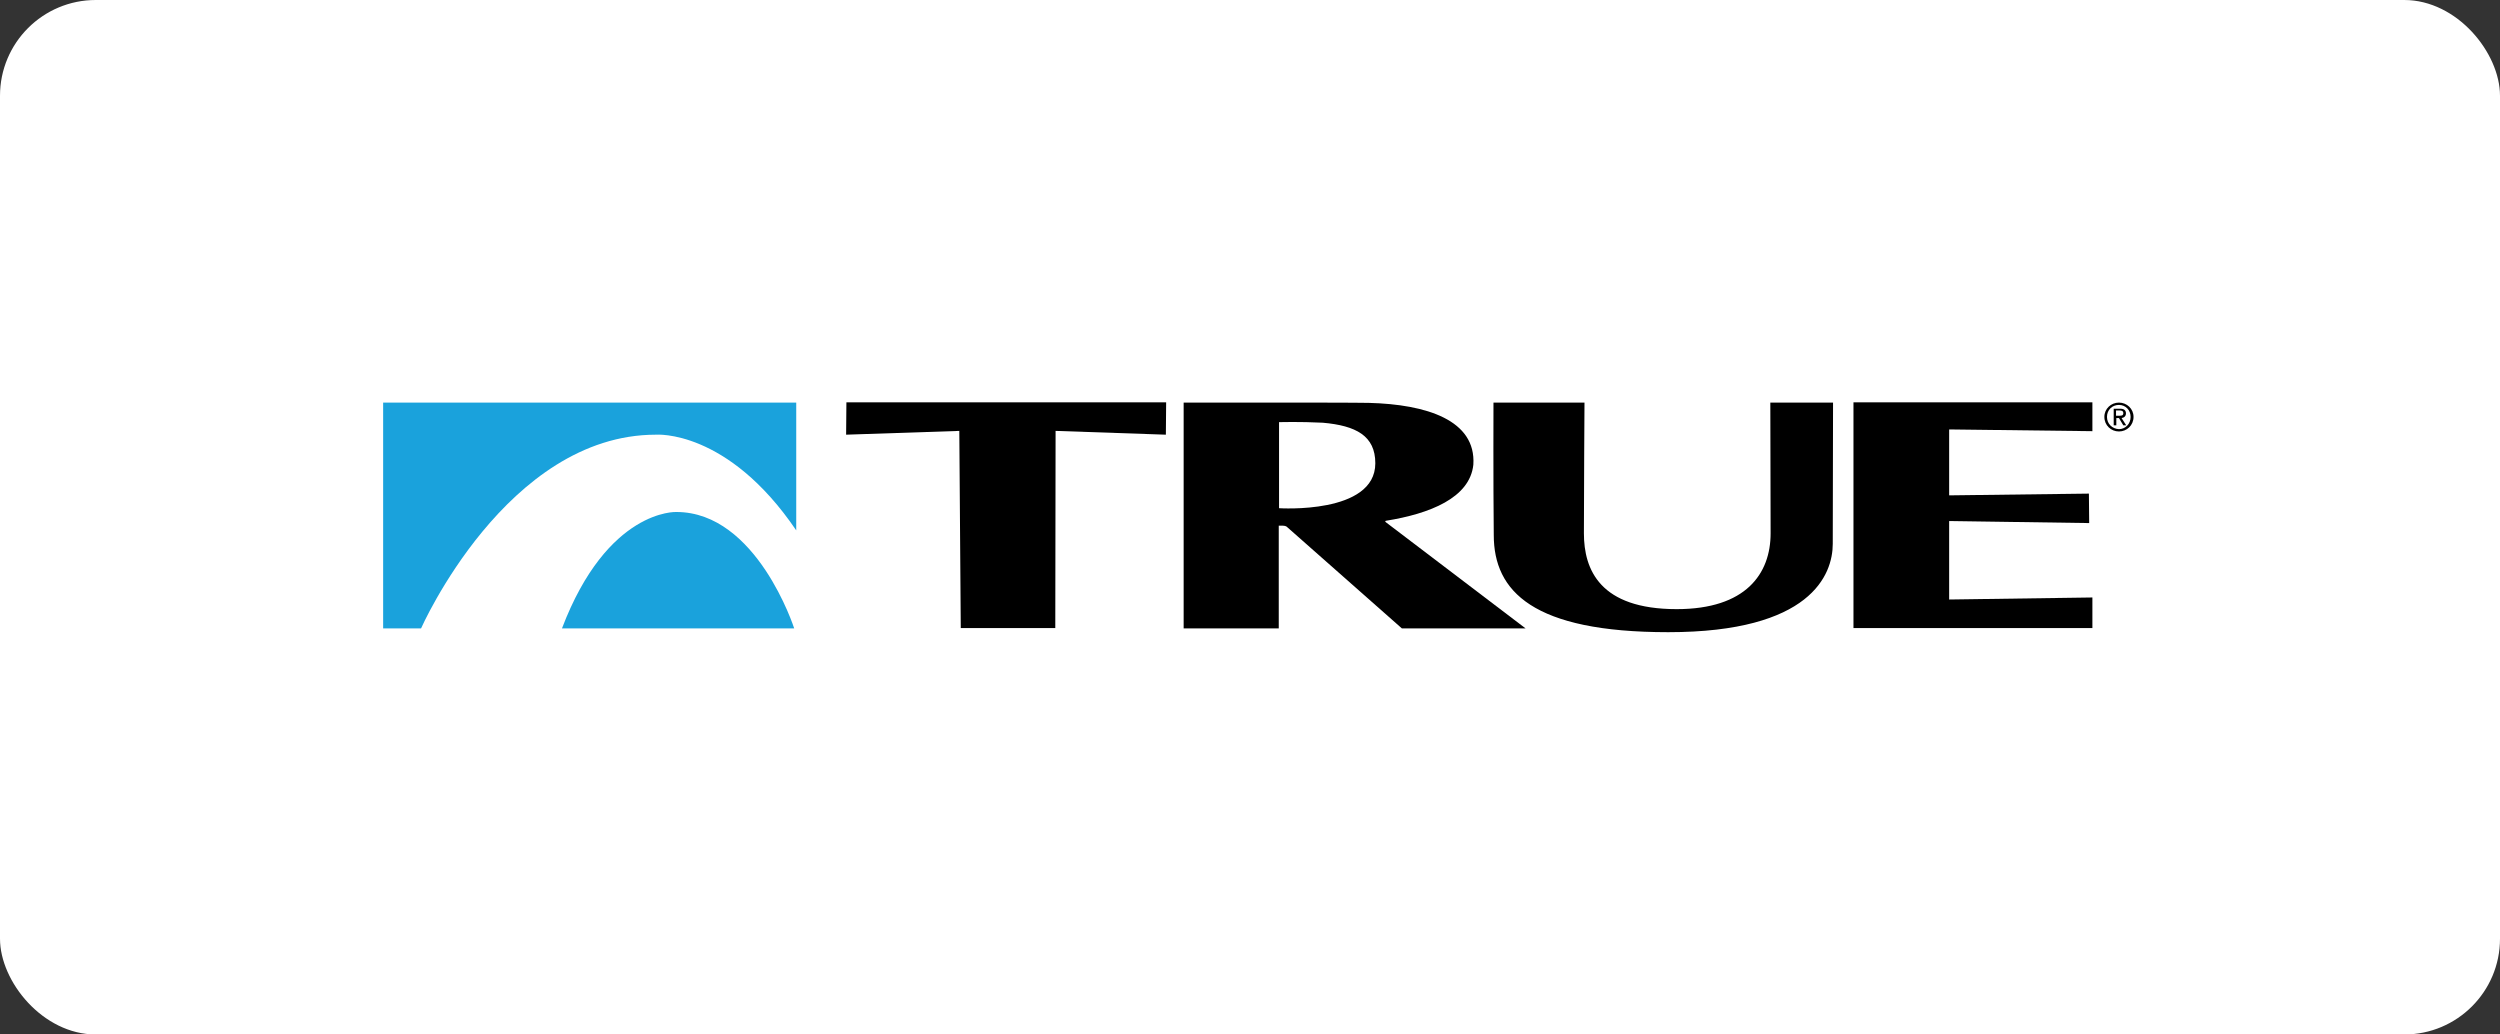 <svg width="261" height="108" viewBox="0 0 261 108" fill="none" xmlns="http://www.w3.org/2000/svg">
<rect x="0" y="0" width="261" height="108" fill="#333333" stroke="none"/>
<rect width="261" height="108" rx="10" fill="white"/>
<path fill-rule="evenodd" clip-rule="evenodd" d="M155.919 42C155.919 42 155.888 50.284 155.949 55.858C155.949 61.736 160.03 66 174.162 66C189.055 66 191.34 60 191.34 56.772C191.34 53.543 191.37 42.031 191.37 42.031H184.822C184.822 42.031 184.852 51.442 184.852 55.675C184.852 59.909 182.264 63.594 175.045 63.594C167.035 63.594 165.36 59.482 165.36 55.675C165.36 51.898 165.421 42.031 165.421 42.031H155.919V42Z" fill="black"/>
<path fill-rule="evenodd" clip-rule="evenodd" d="M193.502 42V65.573H218.446V62.376L203.492 62.589V54.396L218.111 54.609L218.081 51.533L203.492 51.716V44.833L218.446 45.015V42H193.502Z" fill="black"/>
<path fill-rule="evenodd" clip-rule="evenodd" d="M121.716 45.381L110.203 44.985L110.172 65.573H100.304L100.152 44.985L88.335 45.381L88.365 42H121.746L121.716 45.381Z" fill="black"/>
<path fill-rule="evenodd" clip-rule="evenodd" d="M40 42.031V65.604H43.959C43.959 65.604 52.883 45.381 68.477 45.381C68.477 45.381 75.939 44.772 83.127 55.371V42.031H40Z" fill="#1AA2DC"/>
<path fill-rule="evenodd" clip-rule="evenodd" d="M58.67 65.604H82.914C82.914 65.604 79.015 53.452 70.609 53.452C70.609 53.452 63.421 53.117 58.67 65.604Z" fill="#1AA2DC"/>
<path fill-rule="evenodd" clip-rule="evenodd" d="M219.969 43.523C219.969 42.792 220.517 42.274 221.218 42.274C221.918 42.274 222.436 42.822 222.436 43.523C222.436 44.254 221.888 44.802 221.218 44.802C220.517 44.772 219.969 44.254 219.969 43.523ZM221.218 45.046C222.04 45.046 222.741 44.406 222.741 43.523C222.741 42.67 222.04 42.031 221.218 42.031C220.396 42.031 219.695 42.67 219.695 43.523C219.695 44.406 220.396 45.046 221.218 45.046ZM220.913 43.645H221.218L221.675 44.406H221.979L221.492 43.645C221.736 43.614 221.949 43.462 221.949 43.157C221.949 42.822 221.736 42.67 221.34 42.67H220.67V44.406H220.944V43.645H220.913ZM220.913 43.401V42.853H221.279C221.462 42.853 221.675 42.883 221.675 43.127C221.675 43.401 221.462 43.401 221.248 43.401H220.913Z" fill="black"/>
<path fill-rule="evenodd" clip-rule="evenodd" d="M144.68 54.518C144.68 54.518 144.528 54.396 144.71 54.365C149.248 53.635 153.451 51.99 153.817 48.518C154.122 43.858 148.913 42.213 142.913 42.061C141.573 42.031 135.817 42.031 133.502 42.031H123.573V65.604H133.502V54.883C133.624 54.883 133.807 54.883 133.959 54.883C134.264 54.883 134.386 55.036 134.386 55.036L146.355 65.604H159.269L144.68 54.518ZM133.533 53.056V44.071C133.533 44.071 135.726 44.01 138.101 44.132C141.573 44.437 143.583 45.503 143.583 48.365C143.583 53.726 133.533 53.056 133.533 53.056Z" fill="black"/>
</svg>
